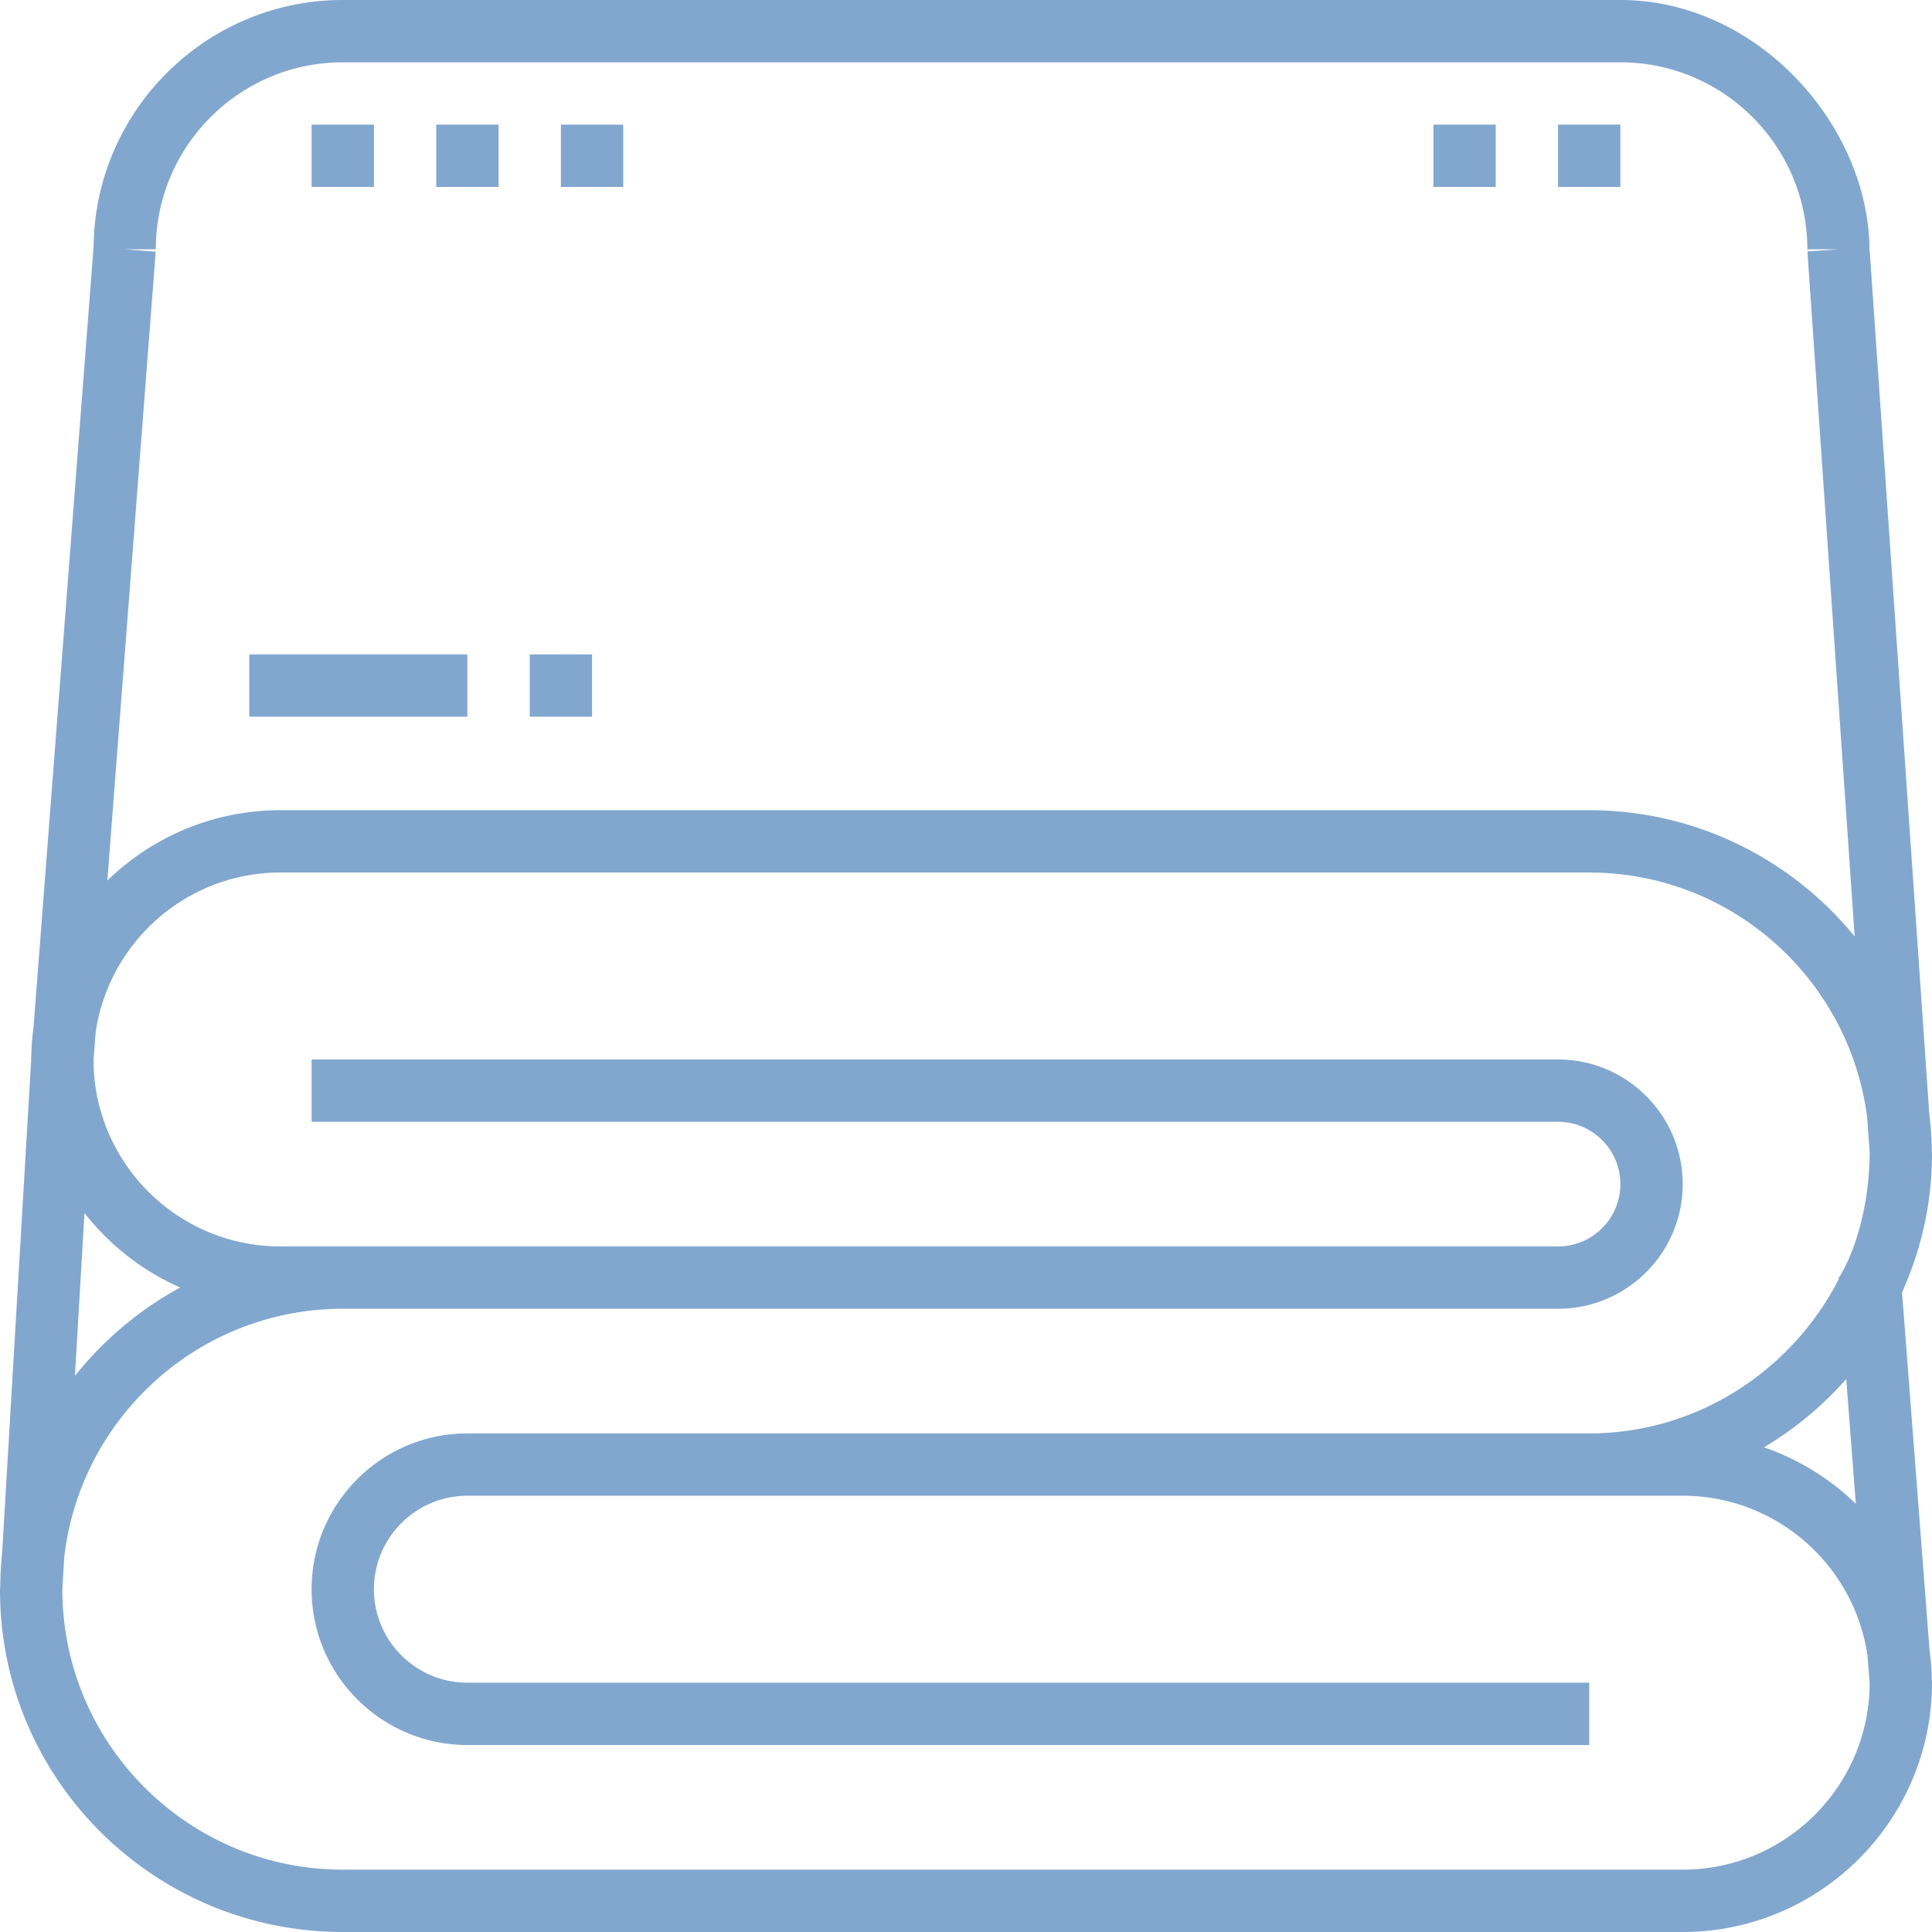 <svg xmlns="http://www.w3.org/2000/svg" width="512" height="512" viewBox="0 0 512 512"><g fill="#82A7CF"><path d="M511.972 445.298l-.025-.305a65.54 65.54 0 0 0-.603-7.804l-7.283-94.696c5.061-11.305 7.937-23.503 7.937-36.667 0-.19-.025-.28-.025-.28h.016l-.049-.965c-.041-3.312-.28-6.425-.677-9.637l-15.799-228.88h-.016C495.142 33.032 465.653 0 429.416 0H90.838C54.625 0 25.152 29.299 24.805 65.428h-.009L8.9 272.028c-.338 2.56-.562 5.153-.603 7.804l-.041.305h-.008c.009.049.009.636.009.636h.016L.569 411.457c-.305 2.775-.446 5.715-.495 8.564l-.058 1.14h.009s-.025.074-.025.24C0 471.493 40.754 512 90.839 512h355.096C482.363 512 512 482.363 512 445.936c-.004-.217-.037-.423-.028-.638zM33.03 66.064h8.259c0-27.326 22.222-49.548 49.548-49.548h338.579c27.326 0 49.548 22.222 49.548 49.548h8.259l-8.241.569 12.519 181.529c-16.673-20.397-42.001-33.453-70.342-33.453H74.321c-17.822 0-33.982 7.119-45.873 18.63L41.265 66.7l-8.235-.636zM22.393 321.478c6.673 8.497 15.36 15.327 25.36 19.736-10.819 5.854-20.283 13.874-27.904 23.42l2.544-43.156zm464.948 17.101h-.092l.009.47c-12.328 24.007-37.301 40.819-66.098 40.819H123.87c-22.767 0-41.291 18.523-41.291 41.291 0 22.768 18.523 41.291 41.291 41.291h297.289v-16.516H123.87c-13.659 0-24.775-11.115-24.775-24.775 0-13.66 11.115-24.773 24.775-24.773h322.064c24.898 0 45.502 18.473 48.979 42.413l.562 7.325c-.111 27.234-22.284 49.358-49.543 49.358H90.838c-40.944 0-74.256-33.281-74.314-74.207l.495-8.49c4.179-37.054 35.666-65.948 73.819-65.948h322.064c18.218 0 33.032-14.814 33.032-33.032s-14.814-33.032-33.032-33.032H82.58v16.516h330.321c9.108 0 16.516 7.408 16.516 16.516s-7.408 16.516-16.516 16.516H74.321c-27.259 0-49.432-22.124-49.539-49.349l.562-7.325c3.476-23.949 24.081-42.422 48.979-42.422h346.838c37.755 0 68.946 28.316 73.645 64.808l.669 9.39c-.033 12.048-2.998 24.898-8.134 33.156zm4.464 59.921a66.148 66.148 0 0 0-24.327-14.946 91.5 91.5 0 0 0 21.792-18.093l2.535 33.039z"/><path d="M82.579 33.032h16.516v16.516H82.579zm33.032 0h16.516v16.516h-16.516zm33.032 0h16.516v16.516h-16.516zm264.257 0h16.516v16.516H412.9zm-33.032 0h16.516v16.516h-16.516zM140.386 173.42h16.516v16.516h-16.516zm-74.323 0h57.807v16.516H66.063z"/></g></svg>